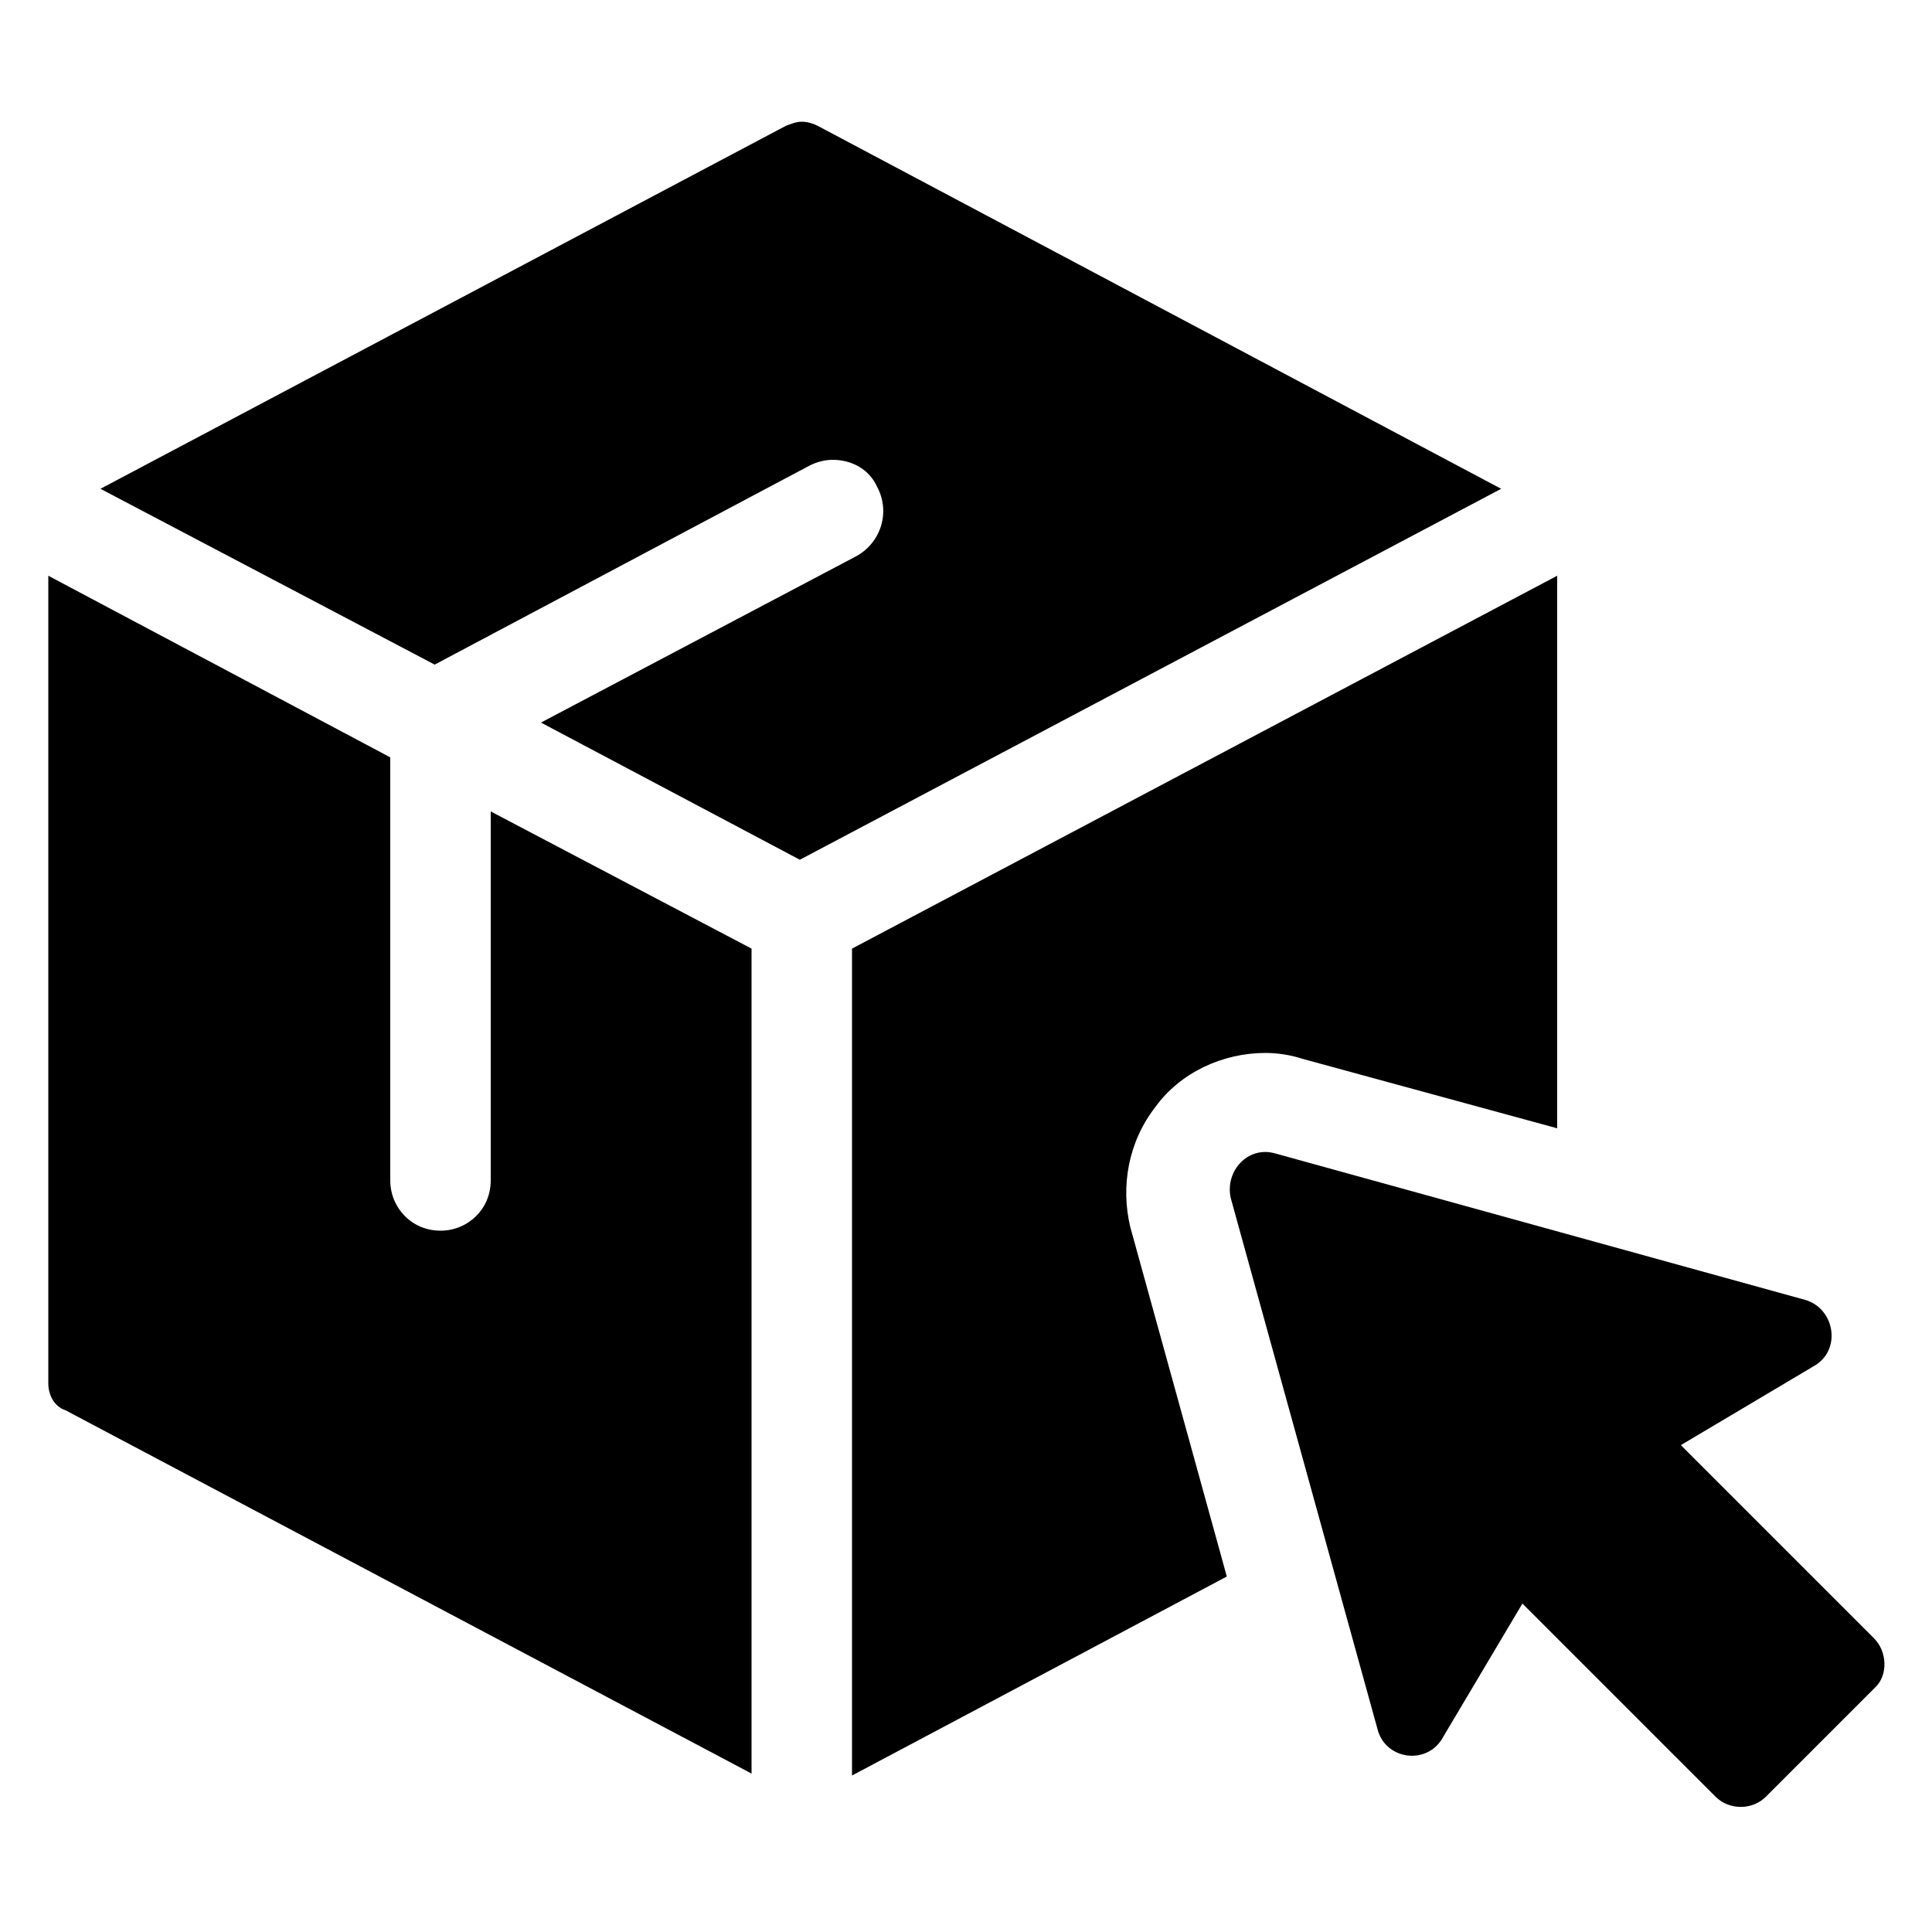 <svg class='size-3/5 text-white' fill='currentColor' viewBox="0 0 100 100">
    <path
        d="M25.4,61.1c0,1.5-1.2,2.6-2.6,2.6c-1.5,0-2.6-1.2-2.6-2.6V39.2L2.5,29.8v41.8c0,0.6,0.3,1.2,0.9,1.4l35.5,18.8V49.1   L25.4,42V61.1z" />
    <path
        d="M42.3,6.5c-0.2-0.1-0.5-0.2-0.8-0.2c-0.3,0-0.5,0.1-0.8,0.2L5.2,25.3l17.3,9.1l19.4-10.3c0.4-0.2,0.8-0.3,1.2-0.3   c1,0,1.9,0.5,2.3,1.4c0.7,1.3,0.2,2.9-1.1,3.6l-16.3,8.6l13.4,7.1l36.3-19.2L42.3,6.5z" />
    <path
        d="M59.8,57.3c1.3-1.8,3.5-2.8,5.7-2.8c0.6,0,1.3,0.1,1.9,0.3l13.2,3.6V29.8L44.1,49.1v42.8l19.4-10.3l-5-18.1   C58,61.4,58.4,59.1,59.8,57.3z" />
    <path
        d="M97,84.8l-10-10l6.9-4.1c1.4-0.8,1.1-2.9-0.4-3.4l-27.5-7.6c-1.4-0.4-2.6,0.9-2.3,2.3l7.6,27.5c0.4,1.6,2.6,1.9,3.4,0.4   l4.1-6.9l10,10c0.7,0.7,1.9,0.7,2.6,0l5.7-5.7C97.7,86.7,97.7,85.5,97,84.8z" />
</svg>